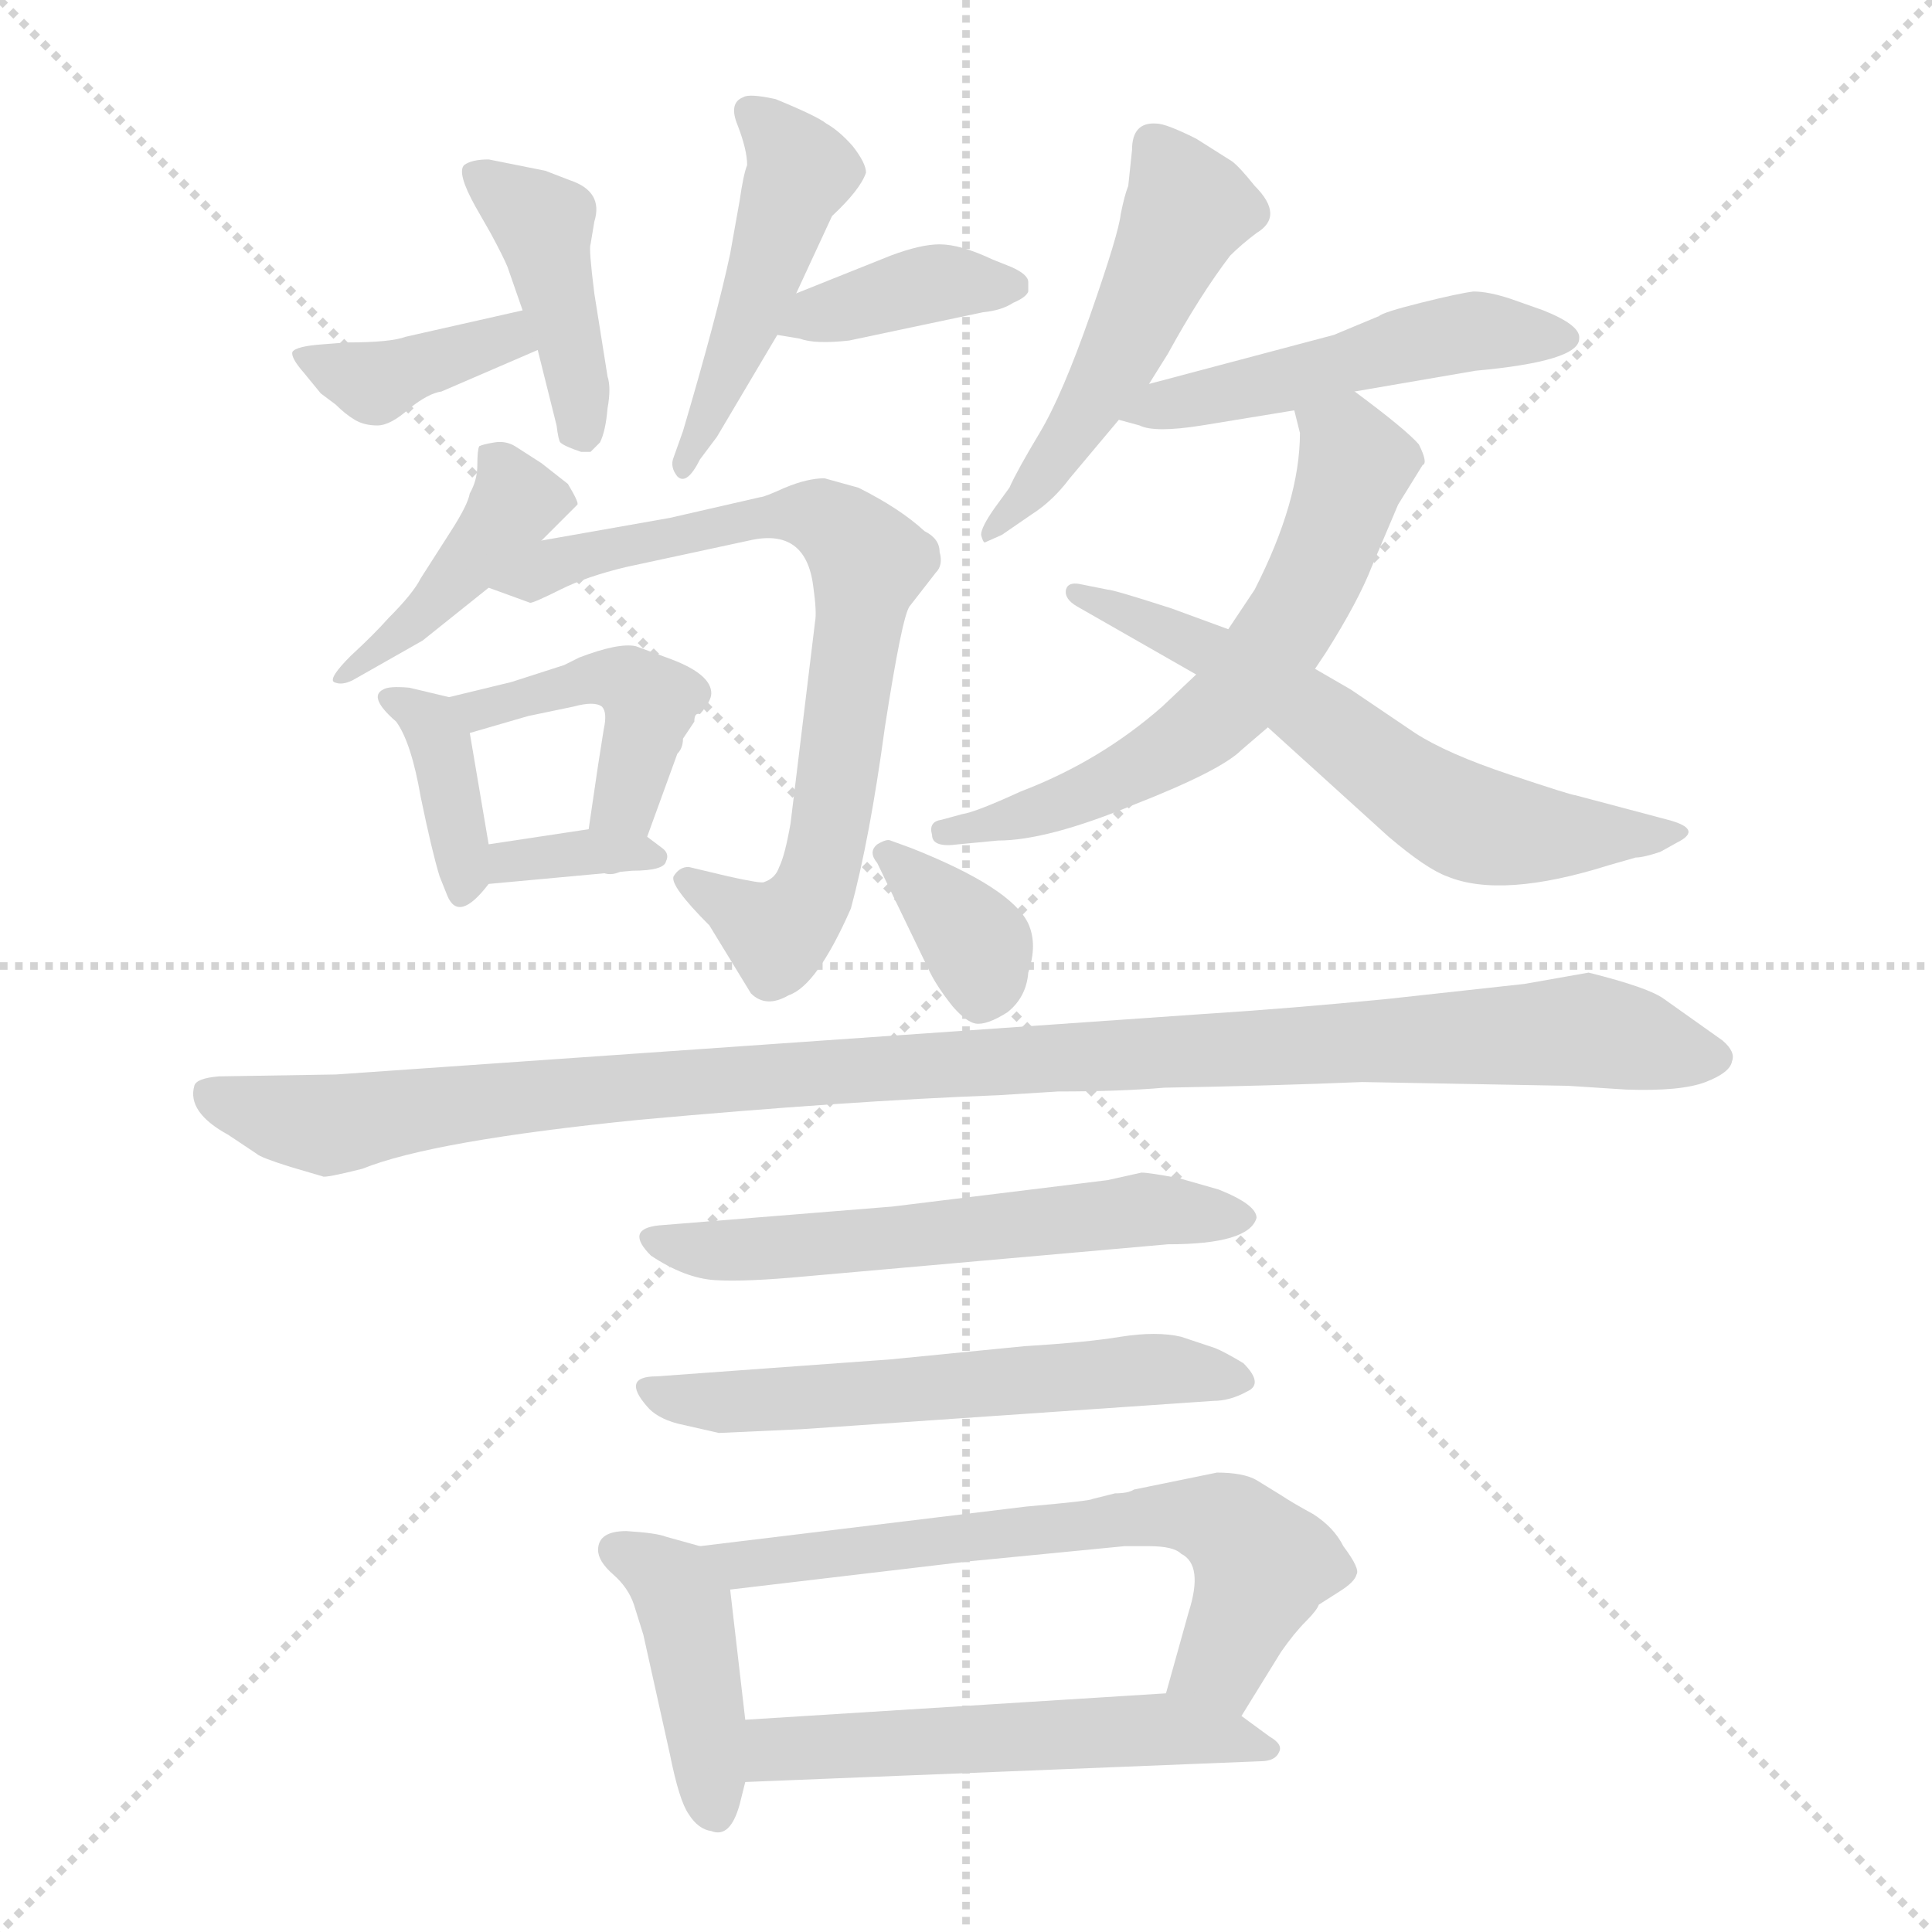 <svg xmlns="http://www.w3.org/2000/svg" version="1.1" viewBox="0 0 1024 1024">
  <g stroke="lightgray" stroke-dasharray="1,1" stroke-width="1" transform="scale(4, 4)">
    <line x1="0" y1="0" x2="256" y2="256" />
    <line x1="256" y1="0" x2="0" y2="256" />
    <line x1="128" y1="0" x2="128" y2="256" />
    <line x1="0" y1="128" x2="256" y2="128" />
  </g>
  <g transform="scale(1.0, -1.0) translate(0.0, -807.50)">
    <style type="text/css">
      
        @keyframes keyframes0 {
          from {
            stroke: blue;
            stroke-dashoffset: 378;
            stroke-width: 128;
          }
          55% {
            animation-timing-function: step-end;
            stroke: blue;
            stroke-dashoffset: 0;
            stroke-width: 128;
          }
          to {
            stroke: black;
            stroke-width: 1024;
          }
        }
        #make-me-a-hanzi-animation-0 {
          animation: keyframes0 0.558s both;
          animation-delay: 0s;
          animation-timing-function: linear;
        }
      
        @keyframes keyframes1 {
          from {
            stroke: blue;
            stroke-dashoffset: 414;
            stroke-width: 128;
          }
          57% {
            animation-timing-function: step-end;
            stroke: blue;
            stroke-dashoffset: 0;
            stroke-width: 128;
          }
          to {
            stroke: black;
            stroke-width: 1024;
          }
        }
        #make-me-a-hanzi-animation-1 {
          animation: keyframes1 0.587s both;
          animation-delay: 0.558s;
          animation-timing-function: linear;
        }
      
        @keyframes keyframes2 {
          from {
            stroke: blue;
            stroke-dashoffset: 378;
            stroke-width: 128;
          }
          55% {
            animation-timing-function: step-end;
            stroke: blue;
            stroke-dashoffset: 0;
            stroke-width: 128;
          }
          to {
            stroke: black;
            stroke-width: 1024;
          }
        }
        #make-me-a-hanzi-animation-2 {
          animation: keyframes2 0.558s both;
          animation-delay: 1.145s;
          animation-timing-function: linear;
        }
      
        @keyframes keyframes3 {
          from {
            stroke: blue;
            stroke-dashoffset: 464;
            stroke-width: 128;
          }
          60% {
            animation-timing-function: step-end;
            stroke: blue;
            stroke-dashoffset: 0;
            stroke-width: 128;
          }
          to {
            stroke: black;
            stroke-width: 1024;
          }
        }
        #make-me-a-hanzi-animation-3 {
          animation: keyframes3 0.628s both;
          animation-delay: 1.702s;
          animation-timing-function: linear;
        }
      
        @keyframes keyframes4 {
          from {
            stroke: blue;
            stroke-dashoffset: 415;
            stroke-width: 128;
          }
          57% {
            animation-timing-function: step-end;
            stroke: blue;
            stroke-dashoffset: 0;
            stroke-width: 128;
          }
          to {
            stroke: black;
            stroke-width: 1024;
          }
        }
        #make-me-a-hanzi-animation-4 {
          animation: keyframes4 0.588s both;
          animation-delay: 2.33s;
          animation-timing-function: linear;
        }
      
        @keyframes keyframes5 {
          from {
            stroke: blue;
            stroke-dashoffset: 727;
            stroke-width: 128;
          }
          70% {
            animation-timing-function: step-end;
            stroke: blue;
            stroke-dashoffset: 0;
            stroke-width: 128;
          }
          to {
            stroke: black;
            stroke-width: 1024;
          }
        }
        #make-me-a-hanzi-animation-5 {
          animation: keyframes5 0.842s both;
          animation-delay: 2.917s;
          animation-timing-function: linear;
        }
      
        @keyframes keyframes6 {
          from {
            stroke: blue;
            stroke-dashoffset: 366;
            stroke-width: 128;
          }
          54% {
            animation-timing-function: step-end;
            stroke: blue;
            stroke-dashoffset: 0;
            stroke-width: 128;
          }
          to {
            stroke: black;
            stroke-width: 1024;
          }
        }
        #make-me-a-hanzi-animation-6 {
          animation: keyframes6 0.548s both;
          animation-delay: 3.759s;
          animation-timing-function: linear;
        }
      
        @keyframes keyframes7 {
          from {
            stroke: blue;
            stroke-dashoffset: 431;
            stroke-width: 128;
          }
          58% {
            animation-timing-function: step-end;
            stroke: blue;
            stroke-dashoffset: 0;
            stroke-width: 128;
          }
          to {
            stroke: black;
            stroke-width: 1024;
          }
        }
        #make-me-a-hanzi-animation-7 {
          animation: keyframes7 0.601s both;
          animation-delay: 4.307s;
          animation-timing-function: linear;
        }
      
        @keyframes keyframes8 {
          from {
            stroke: blue;
            stroke-dashoffset: 342;
            stroke-width: 128;
          }
          53% {
            animation-timing-function: step-end;
            stroke: blue;
            stroke-dashoffset: 0;
            stroke-width: 128;
          }
          to {
            stroke: black;
            stroke-width: 1024;
          }
        }
        #make-me-a-hanzi-animation-8 {
          animation: keyframes8 0.528s both;
          animation-delay: 4.908s;
          animation-timing-function: linear;
        }
      
        @keyframes keyframes9 {
          from {
            stroke: blue;
            stroke-dashoffset: 498;
            stroke-width: 128;
          }
          62% {
            animation-timing-function: step-end;
            stroke: blue;
            stroke-dashoffset: 0;
            stroke-width: 128;
          }
          to {
            stroke: black;
            stroke-width: 1024;
          }
        }
        #make-me-a-hanzi-animation-9 {
          animation: keyframes9 0.655s both;
          animation-delay: 5.436s;
          animation-timing-function: linear;
        }
      
        @keyframes keyframes10 {
          from {
            stroke: blue;
            stroke-dashoffset: 491;
            stroke-width: 128;
          }
          62% {
            animation-timing-function: step-end;
            stroke: blue;
            stroke-dashoffset: 0;
            stroke-width: 128;
          }
          to {
            stroke: black;
            stroke-width: 1024;
          }
        }
        #make-me-a-hanzi-animation-10 {
          animation: keyframes10 0.65s both;
          animation-delay: 6.091s;
          animation-timing-function: linear;
        }
      
        @keyframes keyframes11 {
          from {
            stroke: blue;
            stroke-dashoffset: 604;
            stroke-width: 128;
          }
          66% {
            animation-timing-function: step-end;
            stroke: blue;
            stroke-dashoffset: 0;
            stroke-width: 128;
          }
          to {
            stroke: black;
            stroke-width: 1024;
          }
        }
        #make-me-a-hanzi-animation-11 {
          animation: keyframes11 0.742s both;
          animation-delay: 6.741s;
          animation-timing-function: linear;
        }
      
        @keyframes keyframes12 {
          from {
            stroke: blue;
            stroke-dashoffset: 601;
            stroke-width: 128;
          }
          66% {
            animation-timing-function: step-end;
            stroke: blue;
            stroke-dashoffset: 0;
            stroke-width: 128;
          }
          to {
            stroke: black;
            stroke-width: 1024;
          }
        }
        #make-me-a-hanzi-animation-12 {
          animation: keyframes12 0.739s both;
          animation-delay: 7.482s;
          animation-timing-function: linear;
        }
      
        @keyframes keyframes13 {
          from {
            stroke: blue;
            stroke-dashoffset: 351;
            stroke-width: 128;
          }
          53% {
            animation-timing-function: step-end;
            stroke: blue;
            stroke-dashoffset: 0;
            stroke-width: 128;
          }
          to {
            stroke: black;
            stroke-width: 1024;
          }
        }
        #make-me-a-hanzi-animation-13 {
          animation: keyframes13 0.536s both;
          animation-delay: 8.222s;
          animation-timing-function: linear;
        }
      
        @keyframes keyframes14 {
          from {
            stroke: blue;
            stroke-dashoffset: 1059;
            stroke-width: 128;
          }
          78% {
            animation-timing-function: step-end;
            stroke: blue;
            stroke-dashoffset: 0;
            stroke-width: 128;
          }
          to {
            stroke: black;
            stroke-width: 1024;
          }
        }
        #make-me-a-hanzi-animation-14 {
          animation: keyframes14 1.112s both;
          animation-delay: 8.757s;
          animation-timing-function: linear;
        }
      
        @keyframes keyframes15 {
          from {
            stroke: blue;
            stroke-dashoffset: 570;
            stroke-width: 128;
          }
          65% {
            animation-timing-function: step-end;
            stroke: blue;
            stroke-dashoffset: 0;
            stroke-width: 128;
          }
          to {
            stroke: black;
            stroke-width: 1024;
          }
        }
        #make-me-a-hanzi-animation-15 {
          animation: keyframes15 0.714s both;
          animation-delay: 9.869s;
          animation-timing-function: linear;
        }
      
        @keyframes keyframes16 {
          from {
            stroke: blue;
            stroke-dashoffset: 566;
            stroke-width: 128;
          }
          65% {
            animation-timing-function: step-end;
            stroke: blue;
            stroke-dashoffset: 0;
            stroke-width: 128;
          }
          to {
            stroke: black;
            stroke-width: 1024;
          }
        }
        #make-me-a-hanzi-animation-16 {
          animation: keyframes16 0.711s both;
          animation-delay: 10.583s;
          animation-timing-function: linear;
        }
      
        @keyframes keyframes17 {
          from {
            stroke: blue;
            stroke-dashoffset: 409;
            stroke-width: 128;
          }
          57% {
            animation-timing-function: step-end;
            stroke: blue;
            stroke-dashoffset: 0;
            stroke-width: 128;
          }
          to {
            stroke: black;
            stroke-width: 1024;
          }
        }
        #make-me-a-hanzi-animation-17 {
          animation: keyframes17 0.583s both;
          animation-delay: 11.293s;
          animation-timing-function: linear;
        }
      
        @keyframes keyframes18 {
          from {
            stroke: blue;
            stroke-dashoffset: 637;
            stroke-width: 128;
          }
          67% {
            animation-timing-function: step-end;
            stroke: blue;
            stroke-dashoffset: 0;
            stroke-width: 128;
          }
          to {
            stroke: black;
            stroke-width: 1024;
          }
        }
        #make-me-a-hanzi-animation-18 {
          animation: keyframes18 0.768s both;
          animation-delay: 11.876s;
          animation-timing-function: linear;
        }
      
        @keyframes keyframes19 {
          from {
            stroke: blue;
            stroke-dashoffset: 530;
            stroke-width: 128;
          }
          63% {
            animation-timing-function: step-end;
            stroke: blue;
            stroke-dashoffset: 0;
            stroke-width: 128;
          }
          to {
            stroke: black;
            stroke-width: 1024;
          }
        }
        #make-me-a-hanzi-animation-19 {
          animation: keyframes19 0.681s both;
          animation-delay: 12.645s;
          animation-timing-function: linear;
        }
      
    </style>
    
      <path d="M 184 626 L 171 625 Q 157 624 155 621 Q 154 618 161 610 L 170 599 L 178 593 Q 183 588 188 585 Q 193 582 200 582 Q 207 582 217 591 Q 227 599 234 600 L 285 622 C 313 634 306 650 277 643 L 215 629 Q 207 626 184 626 Z" fill="lightgray" />
    
      <path d="M 285 622 L 295 582 Q 296 574 297 573 Q 299 571 308 568 L 313 568 L 318 573 Q 321 579 322 591 Q 324 602 322 608 L 315 652 Q 312 676 313 678 L 315 690 Q 320 706 302 712 L 289 717 L 259 723 Q 250 723 246 720 Q 242 716 252 698 L 260 684 Q 267 671 269 666 L 277 643 L 285 622 Z" fill="lightgray" />
    
      <path d="M 412 630 L 424 628 Q 432 625 450 627 L 521 642 Q 531 643 537 647 Q 544 650 545 653 L 545 658 Q 545 662 536 666 L 526 670 Q 509 678 498 678 Q 488 678 472 672 L 422 652 C 394 641 382 635 412 630 Z" fill="lightgray" />
    
      <path d="M 459 716 Q 459 721 452 730 Q 445 738 438 742 Q 433 746 411 755 Q 397 758 394 756 Q 386 753 391 741 Q 396 728 396 720 Q 394 715 392 701 L 387 673 Q 380 640 362 579 L 357 565 Q 355 560 359 555 Q 364 550 371 564 L 380 576 L 412 630 L 422 652 L 441 693 Q 456 707 459 716 Z" fill="lightgray" />
    
      <path d="M 287 521 L 306 540 Q 307 541 301 551 L 287 562 L 273 571 Q 268 574 262 573 Q 256 572 254 571 Q 253 569 253 561 Q 253 553 249 546 Q 248 540 239 526 L 223 501 Q 219 493 206 480 Q 198 471 186 460 Q 174 448 177 446 Q 181 444 187 447 L 224 468 L 259 496 L 287 521 Z" fill="lightgray" />
    
      <path d="M 355 533 L 287 521 C 257 516 231 506 259 496 L 281 488 Q 283 488 297 495 Q 311 502 332 507 L 397 521 Q 427 528 431 497 Q 433 483 432 478 L 419 371 Q 416 354 413 348 Q 411 342 405 340 Q 404 339 386 343 L 365 348 Q 360 348 357 343 Q 355 338 376 317 L 398 281 Q 406 273 418 280 Q 433 285 451 326 Q 461 363 469 422 Q 478 480 482 486 L 496 504 Q 500 508 498 515 Q 498 522 490 526 Q 477 538 455 549 L 437 554 Q 428 554 416 549 Q 405 544 403 544 L 355 533 Z" fill="lightgray" />
    
      <path d="M 238 438 L 217 443 Q 206 444 203 442 Q 195 438 210 425 Q 218 414 223 385 Q 229 356 233 343 L 237 333 Q 243 318 259 339 C 262 343 262 343 259 360 L 249 419 C 246 436 246 436 238 438 Z" fill="lightgray" />
    
      <path d="M 362 416 L 368 425 Q 368 430 371 429 Q 377 436 377 440 Q 377 450 356 458 L 337 465 Q 328 467 307 459 L 299 455 L 271 446 L 238 438 C 209 431 220 411 249 419 L 280 428 L 304 433 Q 315 436 319 433 Q 322 430 320 421 L 317 402 L 312 368 C 308 338 333 336 343 364 L 359 408 Q 362 411 362 416 Z" fill="lightgray" />
    
      <path d="M 259 339 L 335 346 Q 352 346 353 351 Q 355 355 351 358 L 343 364 C 333 371 333 371 312 368 L 259 360 C 229 356 229 336 259 339 Z" fill="lightgray" />
    
      <path d="M 600 728 L 598 709 Q 596 704 594 694 Q 593 684 578 641 Q 563 598 551 578 Q 539 558 535 549 L 527 538 Q 520 528 520 524 Q 521 520 522 520 L 531 524 L 547 535 Q 558 542 567 554 L 593 585 L 609 604 L 619 620 Q 636 651 652 672 Q 658 678 666 684 Q 681 693 665 709 Q 657 719 653 722 L 634 734 Q 618 742 613 742 Q 600 743 600 728 Z" fill="lightgray" />
    
      <path d="M 593 585 L 604 582 Q 612 578 637 582 L 686 590 L 718 600 L 782 611 Q 837 616 837 628 Q 838 635 818 643 L 801 649 Q 789 653 781 653 Q 773 652 753 647 Q 733 642 731 640 L 707 630 L 609 604 C 580 596 566 592 593 585 Z" fill="lightgray" />
    
      <path d="M 686 590 L 689 578 Q 689 542 665 495 L 651 474 L 634 450 L 616 433 Q 583 404 541 388 Q 517 377 510 376 L 499 373 Q 492 372 494 365 Q 494 358 508 360 L 529 362 Q 555 362 601 381 Q 647 399 658 410 L 672 422 L 697 453 L 703 462 Q 720 489 727 507 L 741 540 L 754 561 Q 757 562 752 572 Q 745 580 718 600 C 694 618 679 619 686 590 Z" fill="lightgray" />
    
      <path d="M 651 474 L 621 485 Q 590 495 587 495 L 572 498 Q 566 499 565 495 Q 564 490 571 486 L 634 450 L 672 422 L 736 364 Q 756 347 767 343 Q 796 331 853 349 L 867 353 Q 871 353 880 356 L 889 361 Q 903 368 884 373 L 835 386 Q 833 386 800 397 Q 767 408 750 419 L 716 442 L 697 453 L 651 474 Z" fill="lightgray" />
    
      <path d="M 465 350 L 493 292 Q 497 284 505 274 Q 512 266 517 265 Q 523 264 534 271 Q 544 279 545 292 Q 550 307 545 318 Q 536 337 483 358 L 472 362 Q 470 363 465 360 Q 460 356 465 350 Z" fill="lightgray" />
    
      <path d="M 722 234 L 831 232 L 862 230 Q 891 229 904 234 Q 917 239 918 245 Q 920 250 913 256 L 882 278 Q 874 284 842 292 L 808 286 L 735 278 Q 684 273 637 270 L 178 238 L 116 237 Q 104 236 103 232 Q 99 218 121 206 L 136 196 Q 138 194 154 189 L 171 184 Q 172 183 192 188 Q 229 203 339 214 Q 449 224 529 227 L 561 229 Q 594 229 617 231 Q 674 232 722 234 Z" fill="lightgray" />
    
      <path d="M 666 162 Q 666 169 646 177 L 625 183 Q 609 186 605 186 L 587 182 L 473 168 L 349 158 Q 331 156 345 142 Q 363 130 379 129 Q 395 128 427 131 L 619 148 Q 662 148 666 162 Z" fill="lightgray" />
    
      <path d="M 425 50 L 643 65 Q 652 65 661 70 Q 670 74 659 85 Q 649 91 644 93 L 626 99 Q 613 102 594 99 Q 576 96 543 94 L 472 87 L 348 78 Q 329 78 343 62 Q 348 56 359 53 L 381 48 L 425 50 Z" fill="lightgray" />
    
      <path d="M 371 -12 L 353 -7 Q 348 -5 332 -4 Q 317 -4 317 -14 Q 317 -20 325 -27 Q 333 -34 336 -43 L 341 -59 L 355 -122 Q 360 -147 365 -154 Q 370 -162 377 -163 Q 387 -167 392 -149 L 395 -137 L 395 -104 L 387 -35 C 385 -16 385 -16 371 -12 Z" fill="lightgray" />
    
      <path d="M 591 16 L 579 13 Q 578 12 544 9 L 371 -12 C 341 -16 357 -39 387 -35 L 514 -20 L 596 -12 L 609 -12 Q 622 -12 626 -16 Q 638 -22 630 -47 L 618 -90 C 610 -119 642 -128 658 -102 L 679 -68 Q 686 -58 692 -52 Q 698 -46 699 -43 L 710 -36 Q 718 -31 719 -27 Q 721 -24 712 -12 Q 707 -2 696 5 Q 685 11 679 15 L 666 23 Q 659 27 645 27 L 601 18 Q 598 16 591 16 Z" fill="lightgray" />
    
      <path d="M 395 -137 L 668 -126 Q 676 -126 678 -121 Q 680 -117 673 -113 L 658 -102 C 640 -89 640 -89 618 -90 L 395 -104 C 365 -106 365 -138 395 -137 Z" fill="lightgray" />
    
    
      <clipPath id="make-me-a-hanzi-clip-0">
        <path d="M 184 626 L 171 625 Q 157 624 155 621 Q 154 618 161 610 L 170 599 L 178 593 Q 183 588 188 585 Q 193 582 200 582 Q 207 582 217 591 Q 227 599 234 600 L 285 622 C 313 634 306 650 277 643 L 215 629 Q 207 626 184 626 Z" />
      </clipPath>
      <path clip-path="url(#make-me-a-hanzi-clip-0)" d="M 160 617 L 199 605 L 257 626 L 276 625" fill="none" id="make-me-a-hanzi-animation-0" stroke-dasharray="250 500" stroke-linecap="round" />
    
      <clipPath id="make-me-a-hanzi-clip-1">
        <path d="M 285 622 L 295 582 Q 296 574 297 573 Q 299 571 308 568 L 313 568 L 318 573 Q 321 579 322 591 Q 324 602 322 608 L 315 652 Q 312 676 313 678 L 315 690 Q 320 706 302 712 L 289 717 L 259 723 Q 250 723 246 720 Q 242 716 252 698 L 260 684 Q 267 671 269 666 L 277 643 L 285 622 Z" />
      </clipPath>
      <path clip-path="url(#make-me-a-hanzi-clip-1)" d="M 254 716 L 288 688 L 311 576" fill="none" id="make-me-a-hanzi-animation-1" stroke-dasharray="286 572" stroke-linecap="round" />
    
      <clipPath id="make-me-a-hanzi-clip-2">
        <path d="M 412 630 L 424 628 Q 432 625 450 627 L 521 642 Q 531 643 537 647 Q 544 650 545 653 L 545 658 Q 545 662 536 666 L 526 670 Q 509 678 498 678 Q 488 678 472 672 L 422 652 C 394 641 382 635 412 630 Z" />
      </clipPath>
      <path clip-path="url(#make-me-a-hanzi-clip-2)" d="M 419 634 L 485 656 L 537 656" fill="none" id="make-me-a-hanzi-animation-2" stroke-dasharray="250 500" stroke-linecap="round" />
    
      <clipPath id="make-me-a-hanzi-clip-3">
        <path d="M 459 716 Q 459 721 452 730 Q 445 738 438 742 Q 433 746 411 755 Q 397 758 394 756 Q 386 753 391 741 Q 396 728 396 720 Q 394 715 392 701 L 387 673 Q 380 640 362 579 L 357 565 Q 355 560 359 555 Q 364 550 371 564 L 380 576 L 412 630 L 422 652 L 441 693 Q 456 707 459 716 Z" />
      </clipPath>
      <path clip-path="url(#make-me-a-hanzi-clip-3)" d="M 398 747 L 425 717 L 364 561" fill="none" id="make-me-a-hanzi-animation-3" stroke-dasharray="336 672" stroke-linecap="round" />
    
      <clipPath id="make-me-a-hanzi-clip-4">
        <path d="M 287 521 L 306 540 Q 307 541 301 551 L 287 562 L 273 571 Q 268 574 262 573 Q 256 572 254 571 Q 253 569 253 561 Q 253 553 249 546 Q 248 540 239 526 L 223 501 Q 219 493 206 480 Q 198 471 186 460 Q 174 448 177 446 Q 181 444 187 447 L 224 468 L 259 496 L 287 521 Z" />
      </clipPath>
      <path clip-path="url(#make-me-a-hanzi-clip-4)" d="M 260 565 L 273 542 L 268 533 L 214 472 L 182 447" fill="none" id="make-me-a-hanzi-animation-4" stroke-dasharray="287 574" stroke-linecap="round" />
    
      <clipPath id="make-me-a-hanzi-clip-5">
        <path d="M 355 533 L 287 521 C 257 516 231 506 259 496 L 281 488 Q 283 488 297 495 Q 311 502 332 507 L 397 521 Q 427 528 431 497 Q 433 483 432 478 L 419 371 Q 416 354 413 348 Q 411 342 405 340 Q 404 339 386 343 L 365 348 Q 360 348 357 343 Q 355 338 376 317 L 398 281 Q 406 273 418 280 Q 433 285 451 326 Q 461 363 469 422 Q 478 480 482 486 L 496 504 Q 500 508 498 515 Q 498 522 490 526 Q 477 538 455 549 L 437 554 Q 428 554 416 549 Q 405 544 403 544 L 355 533 Z" />
      </clipPath>
      <path clip-path="url(#make-me-a-hanzi-clip-5)" d="M 266 498 L 309 513 L 414 535 L 444 528 L 460 509 L 432 337 L 410 313 L 363 342" fill="none" id="make-me-a-hanzi-animation-5" stroke-dasharray="599 1198" stroke-linecap="round" />
    
      <clipPath id="make-me-a-hanzi-clip-6">
        <path d="M 238 438 L 217 443 Q 206 444 203 442 Q 195 438 210 425 Q 218 414 223 385 Q 229 356 233 343 L 237 333 Q 243 318 259 339 C 262 343 262 343 259 360 L 249 419 C 246 436 246 436 238 438 Z" />
      </clipPath>
      <path clip-path="url(#make-me-a-hanzi-clip-6)" d="M 210 436 L 228 425 L 235 409 L 247 339" fill="none" id="make-me-a-hanzi-animation-6" stroke-dasharray="238 476" stroke-linecap="round" />
    
      <clipPath id="make-me-a-hanzi-clip-7">
        <path d="M 362 416 L 368 425 Q 368 430 371 429 Q 377 436 377 440 Q 377 450 356 458 L 337 465 Q 328 467 307 459 L 299 455 L 271 446 L 238 438 C 209 431 220 411 249 419 L 280 428 L 304 433 Q 315 436 319 433 Q 322 430 320 421 L 317 402 L 312 368 C 308 338 333 336 343 364 L 359 408 Q 362 411 362 416 Z" />
      </clipPath>
      <path clip-path="url(#make-me-a-hanzi-clip-7)" d="M 244 435 L 262 433 L 320 449 L 335 445 L 344 434 L 341 419 L 335 392 L 320 373" fill="none" id="make-me-a-hanzi-animation-7" stroke-dasharray="303 606" stroke-linecap="round" />
    
      <clipPath id="make-me-a-hanzi-clip-8">
        <path d="M 259 339 L 335 346 Q 352 346 353 351 Q 355 355 351 358 L 343 364 C 333 371 333 371 312 368 L 259 360 C 229 356 229 336 259 339 Z" />
      </clipPath>
      <path clip-path="url(#make-me-a-hanzi-clip-8)" d="M 266 344 L 270 351 L 307 356 L 347 353" fill="none" id="make-me-a-hanzi-animation-8" stroke-dasharray="214 428" stroke-linecap="round" />
    
      <clipPath id="make-me-a-hanzi-clip-9">
        <path d="M 600 728 L 598 709 Q 596 704 594 694 Q 593 684 578 641 Q 563 598 551 578 Q 539 558 535 549 L 527 538 Q 520 528 520 524 Q 521 520 522 520 L 531 524 L 547 535 Q 558 542 567 554 L 593 585 L 609 604 L 619 620 Q 636 651 652 672 Q 658 678 666 684 Q 681 693 665 709 Q 657 719 653 722 L 634 734 Q 618 742 613 742 Q 600 743 600 728 Z" />
      </clipPath>
      <path clip-path="url(#make-me-a-hanzi-clip-9)" d="M 611 731 L 630 697 L 577 590 L 526 524" fill="none" id="make-me-a-hanzi-animation-9" stroke-dasharray="370 740" stroke-linecap="round" />
    
      <clipPath id="make-me-a-hanzi-clip-10">
        <path d="M 593 585 L 604 582 Q 612 578 637 582 L 686 590 L 718 600 L 782 611 Q 837 616 837 628 Q 838 635 818 643 L 801 649 Q 789 653 781 653 Q 773 652 753 647 Q 733 642 731 640 L 707 630 L 609 604 C 580 596 566 592 593 585 Z" />
      </clipPath>
      <path clip-path="url(#make-me-a-hanzi-clip-10)" d="M 600 588 L 766 630 L 830 629" fill="none" id="make-me-a-hanzi-animation-10" stroke-dasharray="363 726" stroke-linecap="round" />
    
      <clipPath id="make-me-a-hanzi-clip-11">
        <path d="M 686 590 L 689 578 Q 689 542 665 495 L 651 474 L 634 450 L 616 433 Q 583 404 541 388 Q 517 377 510 376 L 499 373 Q 492 372 494 365 Q 494 358 508 360 L 529 362 Q 555 362 601 381 Q 647 399 658 410 L 672 422 L 697 453 L 703 462 Q 720 489 727 507 L 741 540 L 754 561 Q 757 562 752 572 Q 745 580 718 600 C 694 618 679 619 686 590 Z" />
      </clipPath>
      <path clip-path="url(#make-me-a-hanzi-clip-11)" d="M 693 585 L 707 579 L 719 561 L 698 504 L 658 442 L 634 419 L 587 391 L 502 366" fill="none" id="make-me-a-hanzi-animation-11" stroke-dasharray="476 952" stroke-linecap="round" />
    
      <clipPath id="make-me-a-hanzi-clip-12">
        <path d="M 651 474 L 621 485 Q 590 495 587 495 L 572 498 Q 566 499 565 495 Q 564 490 571 486 L 634 450 L 672 422 L 736 364 Q 756 347 767 343 Q 796 331 853 349 L 867 353 Q 871 353 880 356 L 889 361 Q 903 368 884 373 L 835 386 Q 833 386 800 397 Q 767 408 750 419 L 716 442 L 697 453 L 651 474 Z" />
      </clipPath>
      <path clip-path="url(#make-me-a-hanzi-clip-12)" d="M 570 492 L 672 445 L 770 375 L 822 364 L 881 365" fill="none" id="make-me-a-hanzi-animation-12" stroke-dasharray="473 946" stroke-linecap="round" />
    
      <clipPath id="make-me-a-hanzi-clip-13">
        <path d="M 465 350 L 493 292 Q 497 284 505 274 Q 512 266 517 265 Q 523 264 534 271 Q 544 279 545 292 Q 550 307 545 318 Q 536 337 483 358 L 472 362 Q 470 363 465 360 Q 460 356 465 350 Z" />
      </clipPath>
      <path clip-path="url(#make-me-a-hanzi-clip-13)" d="M 470 355 L 518 306 L 519 280" fill="none" id="make-me-a-hanzi-animation-13" stroke-dasharray="223 446" stroke-linecap="round" />
    
      <clipPath id="make-me-a-hanzi-clip-14">
        <path d="M 722 234 L 831 232 L 862 230 Q 891 229 904 234 Q 917 239 918 245 Q 920 250 913 256 L 882 278 Q 874 284 842 292 L 808 286 L 735 278 Q 684 273 637 270 L 178 238 L 116 237 Q 104 236 103 232 Q 99 218 121 206 L 136 196 Q 138 194 154 189 L 171 184 Q 172 183 192 188 Q 229 203 339 214 Q 449 224 529 227 L 561 229 Q 594 229 617 231 Q 674 232 722 234 Z" />
      </clipPath>
      <path clip-path="url(#make-me-a-hanzi-clip-14)" d="M 112 227 L 179 211 L 393 237 L 789 259 L 841 261 L 909 247" fill="none" id="make-me-a-hanzi-animation-14" stroke-dasharray="931 1862" stroke-linecap="round" />
    
      <clipPath id="make-me-a-hanzi-clip-15">
        <path d="M 666 162 Q 666 169 646 177 L 625 183 Q 609 186 605 186 L 587 182 L 473 168 L 349 158 Q 331 156 345 142 Q 363 130 379 129 Q 395 128 427 131 L 619 148 Q 662 148 666 162 Z" />
      </clipPath>
      <path clip-path="url(#make-me-a-hanzi-clip-15)" d="M 347 150 L 393 145 L 615 167 L 659 162" fill="none" id="make-me-a-hanzi-animation-15" stroke-dasharray="442 884" stroke-linecap="round" />
    
      <clipPath id="make-me-a-hanzi-clip-16">
        <path d="M 425 50 L 643 65 Q 652 65 661 70 Q 670 74 659 85 Q 649 91 644 93 L 626 99 Q 613 102 594 99 Q 576 96 543 94 L 472 87 L 348 78 Q 329 78 343 62 Q 348 56 359 53 L 381 48 L 425 50 Z" />
      </clipPath>
      <path clip-path="url(#make-me-a-hanzi-clip-16)" d="M 345 70 L 379 64 L 611 82 L 653 77" fill="none" id="make-me-a-hanzi-animation-16" stroke-dasharray="438 876" stroke-linecap="round" />
    
      <clipPath id="make-me-a-hanzi-clip-17">
        <path d="M 371 -12 L 353 -7 Q 348 -5 332 -4 Q 317 -4 317 -14 Q 317 -20 325 -27 Q 333 -34 336 -43 L 341 -59 L 355 -122 Q 360 -147 365 -154 Q 370 -162 377 -163 Q 387 -167 392 -149 L 395 -137 L 395 -104 L 387 -35 C 385 -16 385 -16 371 -12 Z" />
      </clipPath>
      <path clip-path="url(#make-me-a-hanzi-clip-17)" d="M 329 -15 L 353 -29 L 363 -43 L 379 -150" fill="none" id="make-me-a-hanzi-animation-17" stroke-dasharray="281 562" stroke-linecap="round" />
    
      <clipPath id="make-me-a-hanzi-clip-18">
        <path d="M 591 16 L 579 13 Q 578 12 544 9 L 371 -12 C 341 -16 357 -39 387 -35 L 514 -20 L 596 -12 L 609 -12 Q 622 -12 626 -16 Q 638 -22 630 -47 L 618 -90 C 610 -119 642 -128 658 -102 L 679 -68 Q 686 -58 692 -52 Q 698 -46 699 -43 L 710 -36 Q 718 -31 719 -27 Q 721 -24 712 -12 Q 707 -2 696 5 Q 685 11 679 15 L 666 23 Q 659 27 645 27 L 601 18 Q 598 16 591 16 Z" />
      </clipPath>
      <path clip-path="url(#make-me-a-hanzi-clip-18)" d="M 379 -15 L 396 -21 L 611 5 L 642 2 L 669 -22 L 648 -72 L 627 -85" fill="none" id="make-me-a-hanzi-animation-18" stroke-dasharray="509 1018" stroke-linecap="round" />
    
      <clipPath id="make-me-a-hanzi-clip-19">
        <path d="M 395 -137 L 668 -126 Q 676 -126 678 -121 Q 680 -117 673 -113 L 658 -102 C 640 -89 640 -89 618 -90 L 395 -104 C 365 -106 365 -138 395 -137 Z" />
      </clipPath>
      <path clip-path="url(#make-me-a-hanzi-clip-19)" d="M 402 -131 L 417 -120 L 579 -110 L 620 -109 L 671 -120" fill="none" id="make-me-a-hanzi-animation-19" stroke-dasharray="402 804" stroke-linecap="round" />
    
  </g>
</svg>